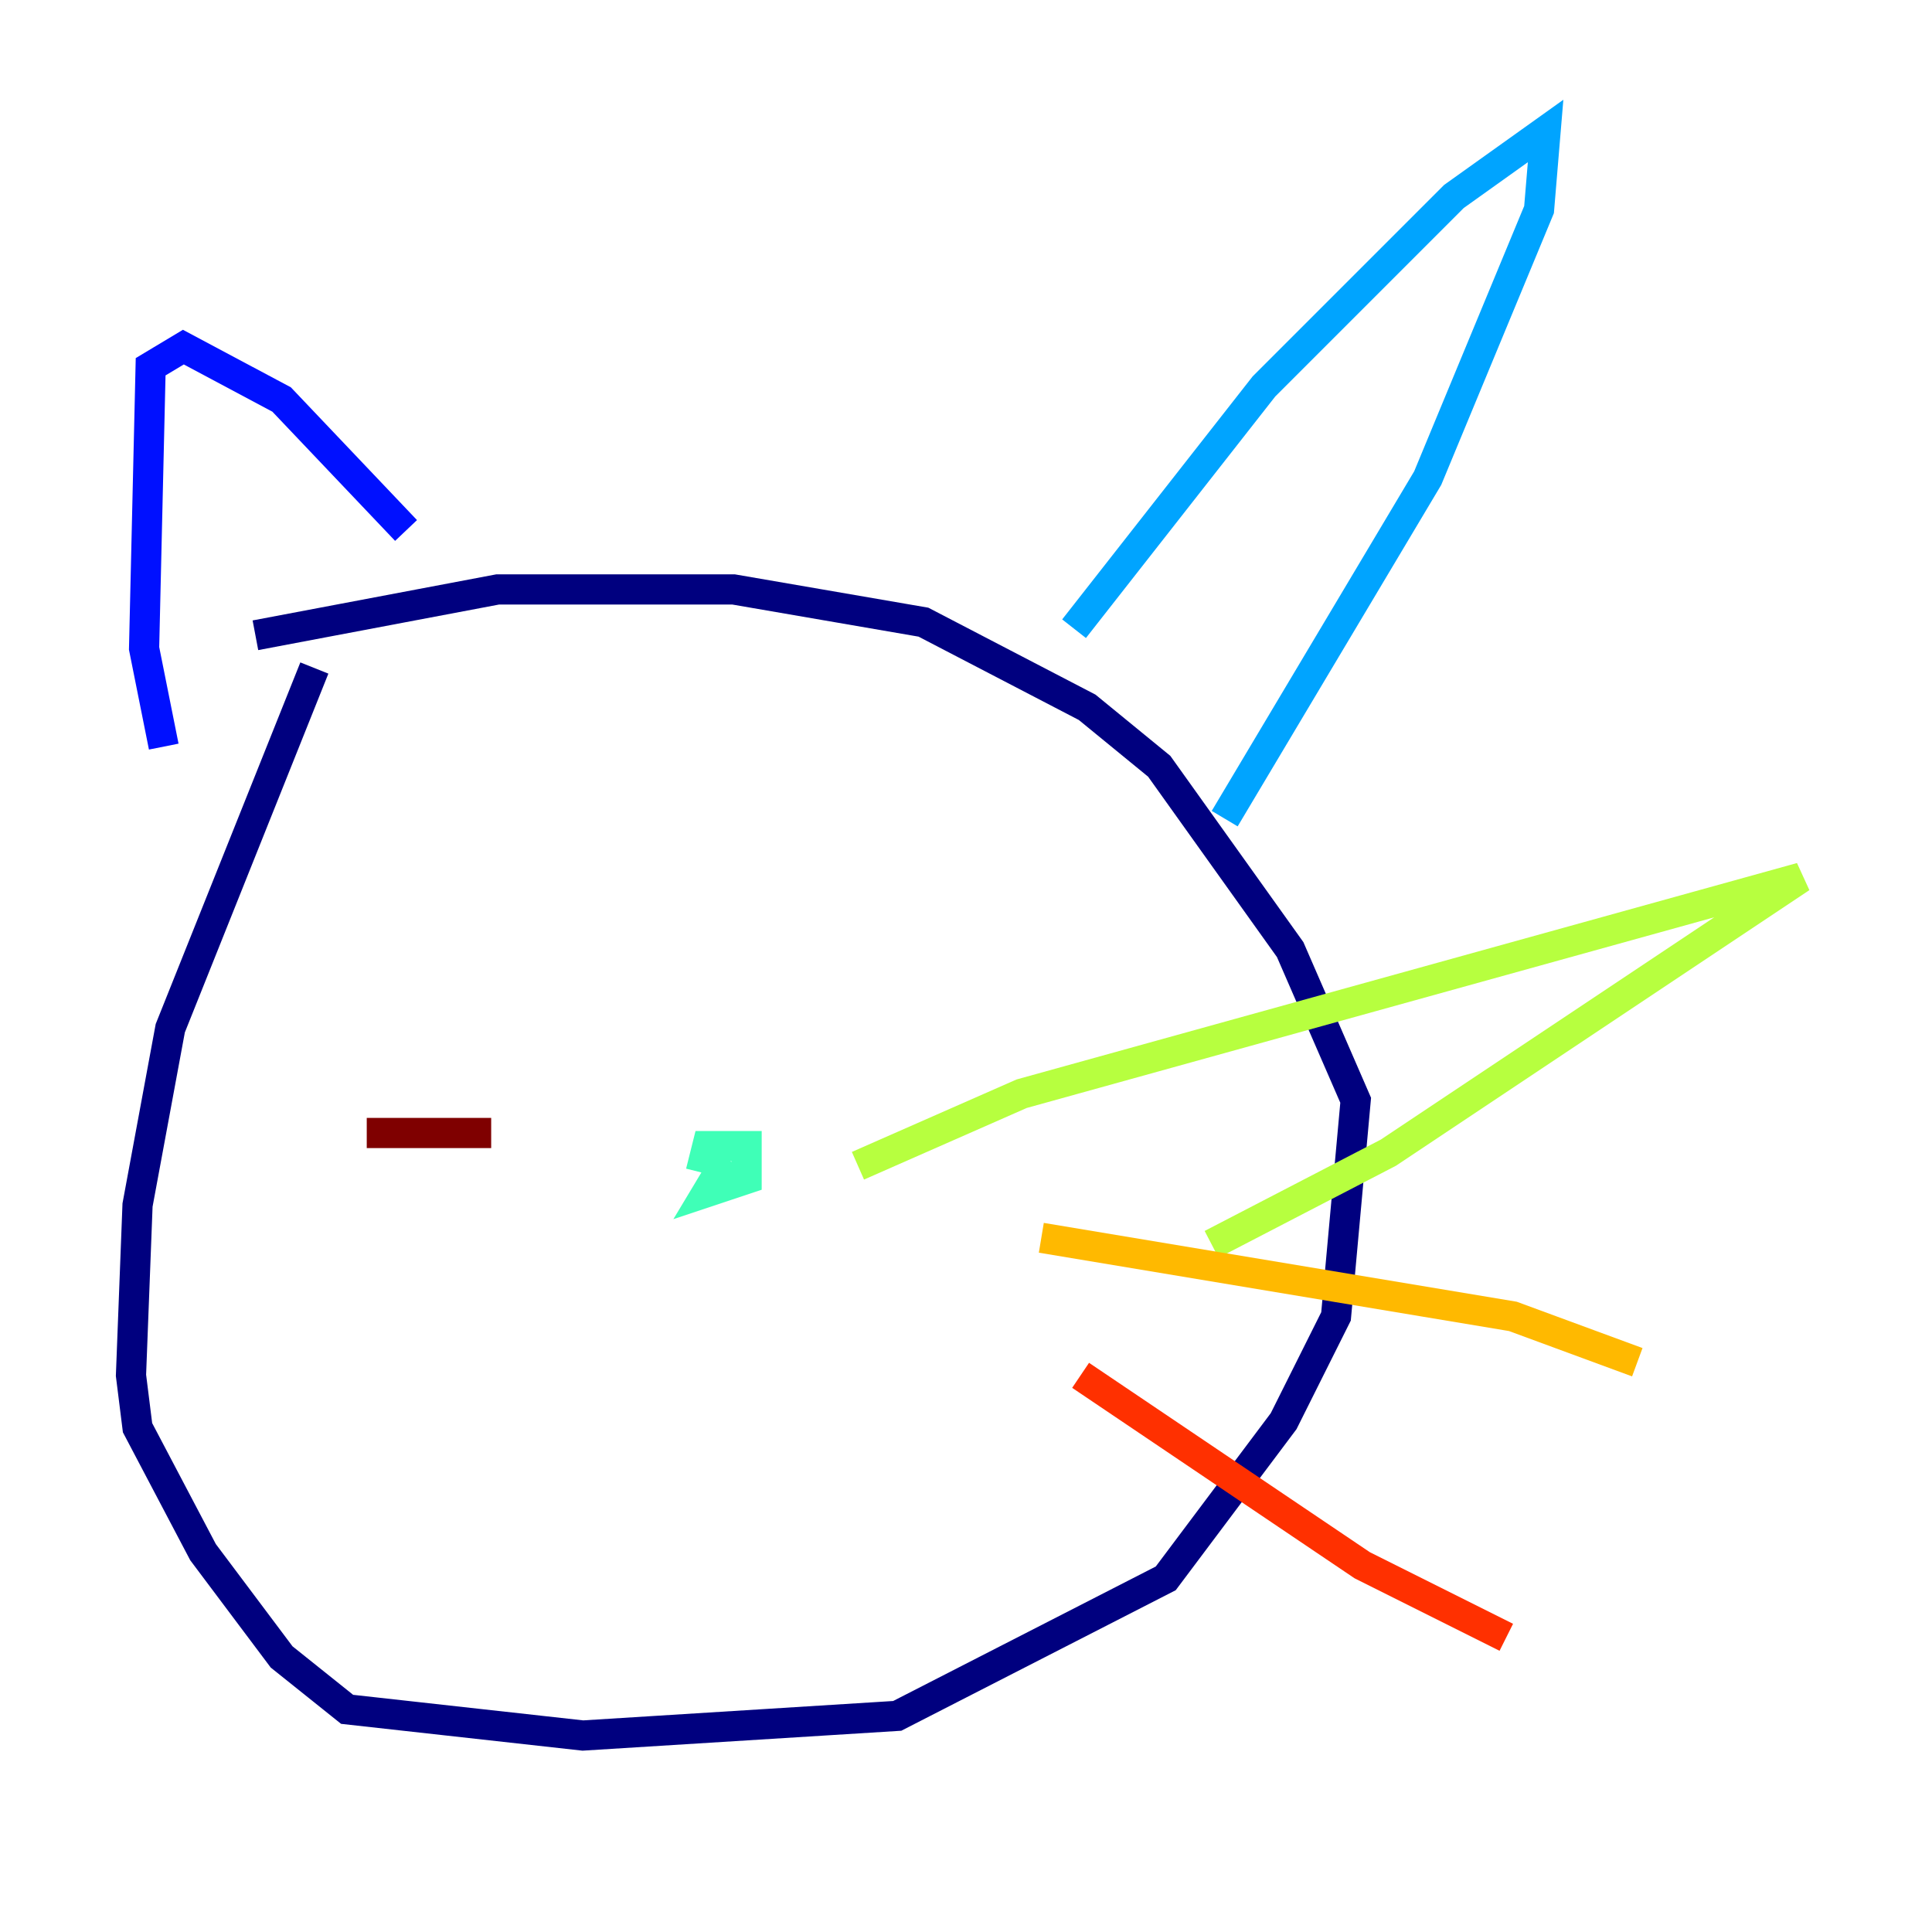 <?xml version="1.0" encoding="utf-8" ?>
<svg baseProfile="tiny" height="128" version="1.2" viewBox="0,0,128,128" width="128" xmlns="http://www.w3.org/2000/svg" xmlns:ev="http://www.w3.org/2001/xml-events" xmlns:xlink="http://www.w3.org/1999/xlink"><defs /><polyline fill="none" points="20.827,44.258 11.281,68.122 9.112,79.837 8.678,91.119 9.112,94.59 13.451,102.834 18.658,109.776 22.997,113.248 38.617,114.983 59.444,113.681 77.234,104.57 85.044,94.156 88.515,87.214 89.817,72.895 85.478,62.915 76.8,50.766 72.027,46.861 61.18,41.22 48.597,39.051 32.976,39.051 16.922,42.088" stroke="#00007f" stroke-width="2" /><polyline fill="none" points="10.848,49.464 9.546,42.956 9.98,24.298 12.149,22.997 18.658,26.468 26.902,35.146" stroke="#0010ff" stroke-width="2" /><polyline fill="none" points="71.159,41.654 83.742,25.6 96.325,13.017 102.4,8.678 101.966,13.885 94.59,31.675 81.139,54.237" stroke="#00a4ff" stroke-width="2" /><polyline fill="none" points="48.163,76.8 46.861,78.969 49.464,78.102 49.464,75.932 46.861,75.932 46.427,77.668" stroke="#3fffb7" stroke-width="2" /><polyline fill="none" points="56.841,77.234 67.688,72.461 119.322,58.142 91.986,76.366 80.271,82.441" stroke="#b7ff3f" stroke-width="2" /><polyline fill="none" points="68.99,82.007 100.231,87.214 108.475,90.251" stroke="#ffb900" stroke-width="2" /><polyline fill="none" points="71.593,91.119 90.251,103.702 99.797,108.475" stroke="#ff3000" stroke-width="2" /><polyline fill="none" points="32.542,75.064 24.298,75.064" stroke="#7f0000" stroke-width="2" /></svg>